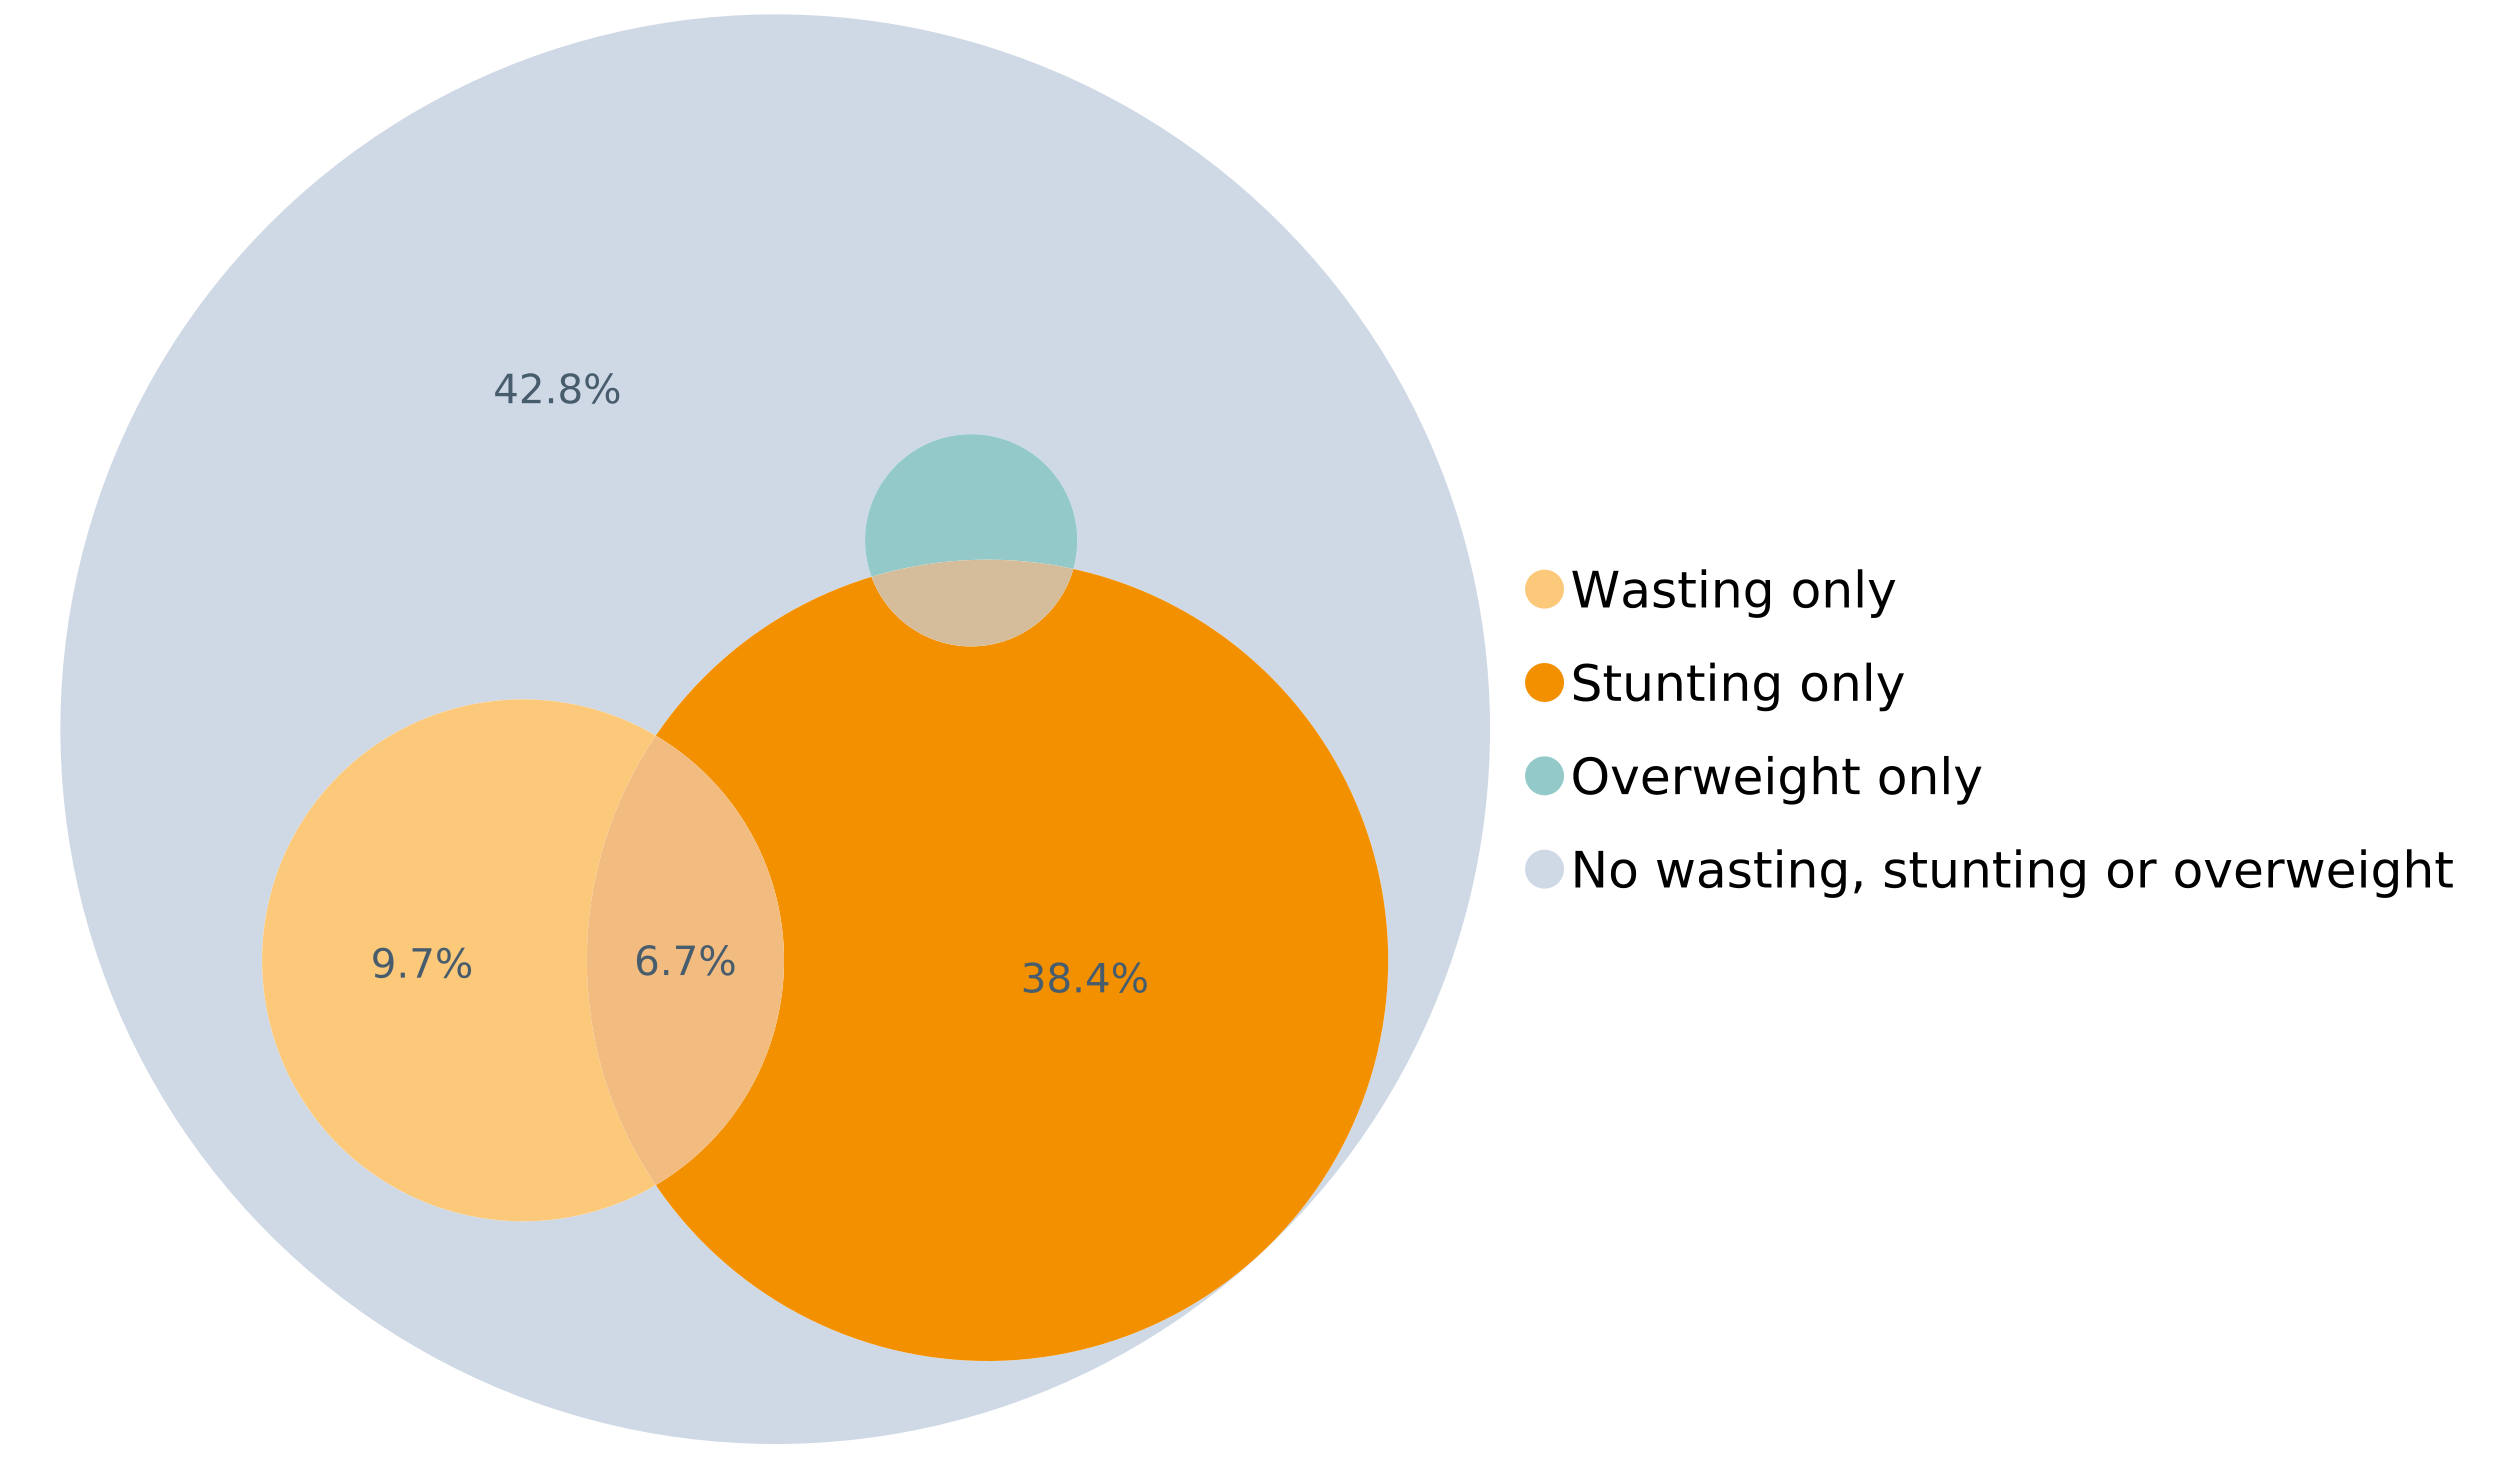 <?xml version="1.0" encoding="UTF-8"?>
<svg xmlns="http://www.w3.org/2000/svg" xmlns:xlink="http://www.w3.org/1999/xlink" width="1234.286pt" height="720pt" viewBox="0 0 1234.286 720" version="1.1">
<defs>
<g>
<symbol overflow="visible" id="glyph0-0">
<path style="stroke:none;" d="M 1.234 4.391 L 1.234 -17.5 L 13.641 -17.5 L 13.641 4.391 Z M 2.625 3 L 12.266 3 L 12.266 -16.094 L 2.625 -16.094 Z M 2.625 3 "/>
</symbol>
<symbol overflow="visible" id="glyph0-1">
<path style="stroke:none;" d="M 0.828 -18.094 L 3.297 -18.094 L 7.094 -2.797 L 10.891 -18.094 L 13.641 -18.094 L 17.453 -2.797 L 21.234 -18.094 L 23.719 -18.094 L 19.172 0 L 16.094 0 L 12.281 -15.703 L 8.438 0 L 5.359 0 Z M 0.828 -18.094 "/>
</symbol>
<symbol overflow="visible" id="glyph0-2">
<path style="stroke:none;" d="M 8.5 -6.828 C 6.695 -6.828 5.445 -6.617 4.75 -6.203 C 4.062 -5.785 3.719 -5.082 3.719 -4.094 C 3.719 -3.301 3.977 -2.672 4.5 -2.203 C 5.02 -1.742 5.727 -1.516 6.625 -1.516 C 7.863 -1.516 8.852 -1.953 9.594 -2.828 C 10.344 -3.703 10.719 -4.867 10.719 -6.328 L 10.719 -6.828 Z M 12.953 -7.734 L 12.953 0 L 10.719 0 L 10.719 -2.062 C 10.207 -1.238 9.57 -0.629 8.812 -0.234 C 8.062 0.148 7.133 0.344 6.031 0.344 C 4.645 0.344 3.539 -0.039 2.719 -0.812 C 1.895 -1.594 1.484 -2.641 1.484 -3.953 C 1.484 -5.473 1.992 -6.617 3.016 -7.391 C 4.047 -8.172 5.57 -8.562 7.594 -8.562 L 10.719 -8.562 L 10.719 -8.781 C 10.719 -9.812 10.379 -10.602 9.703 -11.156 C 9.035 -11.719 8.094 -12 6.875 -12 C 6.094 -12 5.332 -11.906 4.594 -11.719 C 3.863 -11.539 3.16 -11.266 2.484 -10.891 L 2.484 -12.953 C 3.297 -13.266 4.086 -13.5 4.859 -13.656 C 5.629 -13.812 6.375 -13.891 7.094 -13.891 C 9.062 -13.891 10.531 -13.379 11.5 -12.359 C 12.469 -11.348 12.953 -9.805 12.953 -7.734 Z M 12.953 -7.734 "/>
</symbol>
<symbol overflow="visible" id="glyph0-3">
<path style="stroke:none;" d="M 10.984 -13.172 L 10.984 -11.062 C 10.359 -11.383 9.707 -11.625 9.031 -11.781 C 8.352 -11.945 7.648 -12.031 6.922 -12.031 C 5.816 -12.031 4.984 -11.859 4.422 -11.516 C 3.867 -11.18 3.594 -10.676 3.594 -10 C 3.594 -9.477 3.789 -9.066 4.188 -8.766 C 4.582 -8.473 5.379 -8.195 6.578 -7.938 L 7.344 -7.766 C 8.926 -7.422 10.051 -6.941 10.719 -6.328 C 11.383 -5.711 11.719 -4.852 11.719 -3.75 C 11.719 -2.488 11.219 -1.488 10.219 -0.75 C 9.219 -0.02 7.848 0.344 6.109 0.344 C 5.379 0.344 4.617 0.27 3.828 0.125 C 3.047 -0.008 2.219 -0.219 1.344 -0.5 L 1.344 -2.797 C 2.164 -2.367 2.977 -2.047 3.781 -1.828 C 4.582 -1.617 5.375 -1.516 6.156 -1.516 C 7.207 -1.516 8.016 -1.691 8.578 -2.047 C 9.141 -2.41 9.422 -2.922 9.422 -3.578 C 9.422 -4.18 9.219 -4.645 8.812 -4.969 C 8.406 -5.289 7.508 -5.602 6.125 -5.906 L 5.359 -6.078 C 3.973 -6.367 2.973 -6.816 2.359 -7.422 C 1.742 -8.023 1.438 -8.848 1.438 -9.891 C 1.438 -11.172 1.891 -12.156 2.797 -12.844 C 3.703 -13.539 4.988 -13.891 6.656 -13.891 C 7.477 -13.891 8.25 -13.828 8.969 -13.703 C 9.695 -13.586 10.367 -13.41 10.984 -13.172 Z M 10.984 -13.172 "/>
</symbol>
<symbol overflow="visible" id="glyph0-4">
<path style="stroke:none;" d="M 4.547 -17.422 L 4.547 -13.562 L 9.141 -13.562 L 9.141 -11.844 L 4.547 -11.844 L 4.547 -4.469 C 4.547 -3.363 4.695 -2.648 5 -2.328 C 5.301 -2.016 5.914 -1.859 6.844 -1.859 L 9.141 -1.859 L 9.141 0 L 6.844 0 C 5.125 0 3.938 -0.316 3.281 -0.953 C 2.625 -1.598 2.297 -2.77 2.297 -4.469 L 2.297 -11.844 L 0.672 -11.844 L 0.672 -13.562 L 2.297 -13.562 L 2.297 -17.422 Z M 4.547 -17.422 "/>
</symbol>
<symbol overflow="visible" id="glyph0-5">
<path style="stroke:none;" d="M 2.344 -13.562 L 4.562 -13.562 L 4.562 0 L 2.344 0 Z M 2.344 -18.859 L 4.562 -18.859 L 4.562 -16.031 L 2.344 -16.031 Z M 2.344 -18.859 "/>
</symbol>
<symbol overflow="visible" id="glyph0-6">
<path style="stroke:none;" d="M 13.625 -8.188 L 13.625 0 L 11.391 0 L 11.391 -8.125 C 11.391 -9.406 11.141 -10.363 10.641 -11 C 10.141 -11.633 9.391 -11.953 8.391 -11.953 C 7.18 -11.953 6.227 -11.566 5.531 -10.797 C 4.844 -10.035 4.5 -8.992 4.5 -7.672 L 4.5 0 L 2.25 0 L 2.25 -13.562 L 4.5 -13.562 L 4.5 -11.469 C 5.031 -12.281 5.656 -12.883 6.375 -13.281 C 7.102 -13.688 7.938 -13.891 8.875 -13.891 C 10.438 -13.891 11.617 -13.406 12.422 -12.438 C 13.223 -11.477 13.625 -10.062 13.625 -8.188 Z M 13.625 -8.188 "/>
</symbol>
<symbol overflow="visible" id="glyph0-7">
<path style="stroke:none;" d="M 11.266 -6.938 C 11.266 -8.551 10.93 -9.801 10.266 -10.688 C 9.598 -11.582 8.664 -12.031 7.469 -12.031 C 6.27 -12.031 5.336 -11.582 4.672 -10.688 C 4.004 -9.801 3.672 -8.551 3.672 -6.938 C 3.672 -5.332 4.004 -4.082 4.672 -3.188 C 5.336 -2.301 6.27 -1.859 7.469 -1.859 C 8.664 -1.859 9.598 -2.301 10.266 -3.188 C 10.93 -4.082 11.266 -5.332 11.266 -6.938 Z M 13.5 -1.688 C 13.5 0.625 12.984 2.344 11.953 3.469 C 10.93 4.594 9.363 5.156 7.25 5.156 C 6.457 5.156 5.711 5.098 5.016 4.984 C 4.328 4.867 3.656 4.691 3 4.453 L 3 2.281 C 3.656 2.633 4.301 2.895 4.938 3.062 C 5.582 3.227 6.234 3.312 6.891 3.312 C 8.359 3.312 9.453 2.93 10.172 2.172 C 10.898 1.41 11.266 0.258 11.266 -1.281 L 11.266 -2.391 C 10.805 -1.586 10.219 -0.988 9.5 -0.594 C 8.781 -0.195 7.922 0 6.922 0 C 5.254 0 3.91 -0.629 2.891 -1.891 C 1.879 -3.16 1.375 -4.844 1.375 -6.938 C 1.375 -9.039 1.879 -10.723 2.891 -11.984 C 3.91 -13.254 5.254 -13.891 6.922 -13.891 C 7.922 -13.891 8.781 -13.691 9.5 -13.297 C 10.219 -12.898 10.805 -12.305 11.266 -11.516 L 11.266 -13.562 L 13.5 -13.562 Z M 13.5 -1.688 "/>
</symbol>
<symbol overflow="visible" id="glyph0-8">
<path style="stroke:none;" d=""/>
</symbol>
<symbol overflow="visible" id="glyph0-9">
<path style="stroke:none;" d="M 7.594 -12 C 6.395 -12 5.445 -11.531 4.75 -10.594 C 4.062 -9.664 3.719 -8.391 3.719 -6.766 C 3.719 -5.148 4.062 -3.875 4.75 -2.938 C 5.445 -2 6.395 -1.531 7.594 -1.531 C 8.781 -1.531 9.723 -2 10.422 -2.938 C 11.117 -3.875 11.469 -5.148 11.469 -6.766 C 11.469 -8.379 11.117 -9.656 10.422 -10.594 C 9.723 -11.531 8.781 -12 7.594 -12 Z M 7.594 -13.891 C 9.531 -13.891 11.051 -13.258 12.156 -12 C 13.27 -10.738 13.828 -8.992 13.828 -6.766 C 13.828 -4.547 13.27 -2.805 12.156 -1.547 C 11.051 -0.285 9.531 0.344 7.594 0.344 C 5.645 0.344 4.117 -0.285 3.016 -1.547 C 1.922 -2.805 1.375 -4.547 1.375 -6.766 C 1.375 -8.992 1.922 -10.738 3.016 -12 C 4.117 -13.258 5.645 -13.891 7.594 -13.891 Z M 7.594 -13.891 "/>
</symbol>
<symbol overflow="visible" id="glyph0-10">
<path style="stroke:none;" d="M 2.344 -18.859 L 4.562 -18.859 L 4.562 0 L 2.344 0 Z M 2.344 -18.859 "/>
</symbol>
<symbol overflow="visible" id="glyph0-11">
<path style="stroke:none;" d="M 7.984 1.266 C 7.359 2.879 6.742 3.93 6.141 4.422 C 5.547 4.91 4.75 5.156 3.75 5.156 L 1.969 5.156 L 1.969 3.297 L 3.266 3.297 C 3.879 3.297 4.352 3.148 4.688 2.859 C 5.031 2.566 5.41 1.879 5.828 0.797 L 6.234 -0.219 L 0.734 -13.562 L 3.109 -13.562 L 7.344 -2.953 L 11.578 -13.562 L 13.938 -13.562 Z M 7.984 1.266 "/>
</symbol>
<symbol overflow="visible" id="glyph0-12">
<path style="stroke:none;" d="M 13.281 -17.5 L 13.281 -15.109 C 12.352 -15.555 11.473 -15.883 10.641 -16.094 C 9.816 -16.312 9.023 -16.422 8.266 -16.422 C 6.93 -16.422 5.898 -16.16 5.172 -15.641 C 4.453 -15.129 4.094 -14.398 4.094 -13.453 C 4.094 -12.648 4.332 -12.047 4.812 -11.641 C 5.289 -11.234 6.203 -10.906 7.547 -10.656 L 9.031 -10.344 C 10.852 -10 12.195 -9.391 13.062 -8.516 C 13.938 -7.641 14.375 -6.461 14.375 -4.984 C 14.375 -3.234 13.785 -1.906 12.609 -1 C 11.43 -0.102 9.707 0.344 7.438 0.344 C 6.582 0.344 5.672 0.242 4.703 0.047 C 3.742 -0.141 2.742 -0.422 1.703 -0.797 L 1.703 -3.312 C 2.703 -2.758 3.676 -2.344 4.625 -2.062 C 5.582 -1.781 6.52 -1.641 7.438 -1.641 C 8.832 -1.641 9.91 -1.91 10.672 -2.453 C 11.43 -3.004 11.812 -3.789 11.812 -4.812 C 11.812 -5.695 11.535 -6.391 10.984 -6.891 C 10.441 -7.391 9.551 -7.766 8.312 -8.016 L 6.828 -8.312 C 4.992 -8.676 3.672 -9.242 2.859 -10.016 C 2.047 -10.797 1.641 -11.875 1.641 -13.25 C 1.641 -14.852 2.203 -16.113 3.328 -17.031 C 4.453 -17.957 6.004 -18.422 7.984 -18.422 C 8.828 -18.422 9.688 -18.344 10.562 -18.188 C 11.445 -18.031 12.352 -17.801 13.281 -17.5 Z M 13.281 -17.5 "/>
</symbol>
<symbol overflow="visible" id="glyph0-13">
<path style="stroke:none;" d="M 2.109 -5.359 L 2.109 -13.562 L 4.344 -13.562 L 4.344 -5.438 C 4.344 -4.156 4.594 -3.191 5.094 -2.547 C 5.594 -1.91 6.344 -1.594 7.344 -1.594 C 8.539 -1.594 9.488 -1.973 10.188 -2.734 C 10.895 -3.504 11.25 -4.551 11.25 -5.875 L 11.25 -13.562 L 13.469 -13.562 L 13.469 0 L 11.25 0 L 11.25 -2.078 C 10.707 -1.254 10.078 -0.645 9.359 -0.25 C 8.641 0.145 7.812 0.344 6.875 0.344 C 5.312 0.344 4.125 -0.141 3.312 -1.109 C 2.508 -2.078 2.109 -3.492 2.109 -5.359 Z M 7.719 -13.891 Z M 7.719 -13.891 "/>
</symbol>
<symbol overflow="visible" id="glyph0-14">
<path style="stroke:none;" d="M 9.781 -16.422 C 8 -16.422 6.582 -15.758 5.531 -14.438 C 4.488 -13.113 3.969 -11.312 3.969 -9.031 C 3.969 -6.75 4.488 -4.945 5.531 -3.625 C 6.582 -2.301 8 -1.641 9.781 -1.641 C 11.551 -1.641 12.957 -2.301 14 -3.625 C 15.039 -4.945 15.562 -6.75 15.562 -9.031 C 15.562 -11.312 15.039 -13.113 14 -14.438 C 12.957 -15.758 11.551 -16.422 9.781 -16.422 Z M 9.781 -18.422 C 12.312 -18.422 14.336 -17.566 15.859 -15.859 C 17.379 -14.16 18.141 -11.883 18.141 -9.031 C 18.141 -6.176 17.379 -3.898 15.859 -2.203 C 14.336 -0.504 12.312 0.344 9.781 0.344 C 7.227 0.344 5.191 -0.5 3.672 -2.188 C 2.148 -3.883 1.391 -6.164 1.391 -9.031 C 1.391 -11.883 2.148 -14.16 3.672 -15.859 C 5.191 -17.566 7.227 -18.422 9.781 -18.422 Z M 9.781 -18.422 "/>
</symbol>
<symbol overflow="visible" id="glyph0-15">
<path style="stroke:none;" d="M 0.734 -13.562 L 3.109 -13.562 L 7.344 -2.188 L 11.578 -13.562 L 13.938 -13.562 L 8.859 0 L 5.828 0 Z M 0.734 -13.562 "/>
</symbol>
<symbol overflow="visible" id="glyph0-16">
<path style="stroke:none;" d="M 13.938 -7.344 L 13.938 -6.25 L 3.688 -6.25 C 3.789 -4.719 4.254 -3.547 5.078 -2.734 C 5.91 -1.93 7.066 -1.531 8.547 -1.531 C 9.398 -1.531 10.227 -1.633 11.031 -1.844 C 11.832 -2.062 12.629 -2.379 13.422 -2.797 L 13.422 -0.688 C 12.617 -0.352 11.797 -0.098 10.953 0.078 C 10.117 0.254 9.27 0.344 8.406 0.344 C 6.238 0.344 4.523 -0.281 3.266 -1.531 C 2.004 -2.789 1.375 -4.5 1.375 -6.656 C 1.375 -8.875 1.973 -10.633 3.172 -11.938 C 4.367 -13.238 5.984 -13.891 8.016 -13.891 C 9.848 -13.891 11.289 -13.301 12.344 -12.125 C 13.406 -10.957 13.938 -9.363 13.938 -7.344 Z M 11.719 -8 C 11.695 -9.219 11.352 -10.188 10.688 -10.906 C 10.02 -11.633 9.141 -12 8.047 -12 C 6.797 -12 5.797 -11.645 5.047 -10.938 C 4.305 -10.238 3.879 -9.254 3.766 -7.984 Z M 11.719 -8 "/>
</symbol>
<symbol overflow="visible" id="glyph0-17">
<path style="stroke:none;" d="M 10.203 -11.484 C 9.953 -11.629 9.676 -11.734 9.375 -11.797 C 9.082 -11.867 8.758 -11.906 8.406 -11.906 C 7.145 -11.906 6.176 -11.492 5.5 -10.672 C 4.832 -9.859 4.5 -8.68 4.5 -7.141 L 4.5 0 L 2.25 0 L 2.25 -13.562 L 4.5 -13.562 L 4.5 -11.469 C 4.969 -12.289 5.578 -12.898 6.328 -13.297 C 7.078 -13.691 7.988 -13.891 9.062 -13.891 C 9.219 -13.891 9.383 -13.879 9.562 -13.859 C 9.75 -13.836 9.957 -13.812 10.188 -13.781 Z M 10.203 -11.484 "/>
</symbol>
<symbol overflow="visible" id="glyph0-18">
<path style="stroke:none;" d="M 1.047 -13.562 L 3.266 -13.562 L 6.062 -2.984 L 8.828 -13.562 L 11.469 -13.562 L 14.25 -2.984 L 17.016 -13.562 L 19.25 -13.562 L 15.703 0 L 13.078 0 L 10.156 -11.125 L 7.219 0 L 4.594 0 Z M 1.047 -13.562 "/>
</symbol>
<symbol overflow="visible" id="glyph0-19">
<path style="stroke:none;" d="M 13.625 -8.188 L 13.625 0 L 11.391 0 L 11.391 -8.125 C 11.391 -9.406 11.141 -10.363 10.641 -11 C 10.141 -11.633 9.391 -11.953 8.391 -11.953 C 7.18 -11.953 6.227 -11.566 5.531 -10.797 C 4.844 -10.035 4.5 -8.992 4.5 -7.672 L 4.5 0 L 2.25 0 L 2.25 -18.859 L 4.5 -18.859 L 4.5 -11.469 C 5.031 -12.281 5.656 -12.883 6.375 -13.281 C 7.102 -13.688 7.938 -13.891 8.875 -13.891 C 10.438 -13.891 11.617 -13.406 12.422 -12.438 C 13.223 -11.477 13.625 -10.062 13.625 -8.188 Z M 13.625 -8.188 "/>
</symbol>
<symbol overflow="visible" id="glyph0-20">
<path style="stroke:none;" d="M 2.438 -18.094 L 5.734 -18.094 L 13.75 -2.953 L 13.75 -18.094 L 16.125 -18.094 L 16.125 0 L 12.828 0 L 4.812 -15.125 L 4.812 0 L 2.438 0 Z M 2.438 -18.094 "/>
</symbol>
<symbol overflow="visible" id="glyph0-21">
<path style="stroke:none;" d="M 2.906 -3.078 L 5.469 -3.078 L 5.469 -1 L 3.484 2.891 L 1.922 2.891 L 2.906 -1 Z M 2.906 -3.078 "/>
</symbol>
<symbol overflow="visible" id="glyph1-0">
<path style="stroke:none;" d="M 1 3.531 L 1 -14.062 L 10.969 -14.062 L 10.969 3.531 Z M 2.109 2.422 L 9.859 2.422 L 9.859 -12.938 L 2.109 -12.938 Z M 2.109 2.422 "/>
</symbol>
<symbol overflow="visible" id="glyph1-1">
<path style="stroke:none;" d="M 6.578 -8.047 C 5.691 -8.047 4.988 -7.742 4.469 -7.141 C 3.957 -6.535 3.703 -5.707 3.703 -4.656 C 3.703 -3.613 3.957 -2.789 4.469 -2.188 C 4.988 -1.582 5.691 -1.281 6.578 -1.281 C 7.461 -1.281 8.16 -1.582 8.672 -2.188 C 9.191 -2.789 9.453 -3.613 9.453 -4.656 C 9.453 -5.707 9.191 -6.535 8.672 -7.141 C 8.16 -7.742 7.461 -8.047 6.578 -8.047 Z M 10.484 -14.219 L 10.484 -12.422 C 9.992 -12.648 9.492 -12.828 8.984 -12.953 C 8.484 -13.078 7.988 -13.141 7.5 -13.141 C 6.195 -13.141 5.203 -12.703 4.516 -11.828 C 3.836 -10.953 3.445 -9.629 3.344 -7.859 C 3.727 -8.422 4.207 -8.852 4.781 -9.156 C 5.363 -9.457 6.004 -9.609 6.703 -9.609 C 8.16 -9.609 9.312 -9.164 10.156 -8.281 C 11 -7.395 11.422 -6.188 11.422 -4.656 C 11.422 -3.164 10.977 -1.969 10.094 -1.062 C 9.219 -0.164 8.047 0.281 6.578 0.281 C 4.898 0.281 3.613 -0.359 2.719 -1.641 C 1.832 -2.93 1.391 -4.801 1.391 -7.25 C 1.391 -9.551 1.93 -11.383 3.016 -12.75 C 4.109 -14.113 5.578 -14.797 7.422 -14.797 C 7.91 -14.797 8.406 -14.742 8.906 -14.641 C 9.414 -14.547 9.941 -14.406 10.484 -14.219 Z M 10.484 -14.219 "/>
</symbol>
<symbol overflow="visible" id="glyph1-2">
<path style="stroke:none;" d="M 2.125 -2.469 L 4.188 -2.469 L 4.188 0 L 2.125 0 Z M 2.125 -2.469 "/>
</symbol>
<symbol overflow="visible" id="glyph1-3">
<path style="stroke:none;" d="M 1.641 -14.531 L 10.984 -14.531 L 10.984 -13.703 L 5.703 0 L 3.656 0 L 8.609 -12.875 L 1.641 -12.875 Z M 1.641 -14.531 "/>
</symbol>
<symbol overflow="visible" id="glyph1-4">
<path style="stroke:none;" d="M 14.5 -6.391 C 13.938 -6.391 13.492 -6.148 13.172 -5.672 C 12.848 -5.191 12.688 -4.523 12.688 -3.672 C 12.688 -2.828 12.848 -2.16 13.172 -1.672 C 13.492 -1.191 13.938 -0.953 14.5 -0.953 C 15.051 -0.953 15.484 -1.191 15.797 -1.672 C 16.117 -2.16 16.281 -2.828 16.281 -3.672 C 16.281 -4.523 16.117 -5.191 15.797 -5.672 C 15.484 -6.148 15.051 -6.391 14.5 -6.391 Z M 14.5 -7.625 C 15.52 -7.625 16.332 -7.266 16.938 -6.547 C 17.539 -5.836 17.844 -4.879 17.844 -3.672 C 17.844 -2.453 17.539 -1.488 16.938 -0.781 C 16.332 -0.07 15.52 0.281 14.5 0.281 C 13.457 0.281 12.633 -0.07 12.031 -0.781 C 11.426 -1.488 11.125 -2.453 11.125 -3.672 C 11.125 -4.891 11.426 -5.852 12.031 -6.562 C 12.645 -7.27 13.469 -7.625 14.5 -7.625 Z M 4.453 -13.562 C 3.891 -13.562 3.445 -13.316 3.125 -12.828 C 2.801 -12.348 2.641 -11.688 2.641 -10.844 C 2.641 -9.988 2.801 -9.32 3.125 -8.844 C 3.445 -8.363 3.891 -8.125 4.453 -8.125 C 5.016 -8.125 5.457 -8.363 5.781 -8.844 C 6.102 -9.32 6.266 -9.988 6.266 -10.844 C 6.266 -11.676 6.098 -12.336 5.766 -12.828 C 5.441 -13.316 5.004 -13.562 4.453 -13.562 Z M 13.234 -14.797 L 14.797 -14.797 L 5.703 0.281 L 4.141 0.281 Z M 4.453 -14.797 C 5.473 -14.797 6.285 -14.441 6.891 -13.734 C 7.504 -13.023 7.812 -12.062 7.812 -10.844 C 7.812 -9.613 7.508 -8.645 6.906 -7.938 C 6.301 -7.227 5.484 -6.875 4.453 -6.875 C 3.422 -6.875 2.602 -7.227 2 -7.938 C 1.395 -8.656 1.094 -9.625 1.094 -10.844 C 1.094 -12.051 1.395 -13.008 2 -13.719 C 2.602 -14.438 3.422 -14.797 4.453 -14.797 Z M 4.453 -14.797 "/>
</symbol>
<symbol overflow="visible" id="glyph1-5">
<path style="stroke:none;" d="M 7.531 -12.828 L 2.562 -5.062 L 7.531 -5.062 Z M 7.016 -14.531 L 9.484 -14.531 L 9.484 -5.062 L 11.562 -5.062 L 11.562 -3.422 L 9.484 -3.422 L 9.484 0 L 7.531 0 L 7.531 -3.422 L 0.969 -3.422 L 0.969 -5.328 Z M 7.016 -14.531 "/>
</symbol>
<symbol overflow="visible" id="glyph1-6">
<path style="stroke:none;" d="M 3.828 -1.656 L 10.688 -1.656 L 10.688 0 L 1.453 0 L 1.453 -1.656 C 2.203 -2.426 3.219 -3.461 4.5 -4.766 C 5.789 -6.066 6.602 -6.906 6.938 -7.281 C 7.57 -7.988 8.016 -8.586 8.266 -9.078 C 8.516 -9.566 8.641 -10.051 8.641 -10.531 C 8.641 -11.301 8.367 -11.926 7.828 -12.406 C 7.285 -12.895 6.578 -13.141 5.703 -13.141 C 5.086 -13.141 4.438 -13.031 3.75 -12.812 C 3.062 -12.602 2.332 -12.281 1.562 -11.844 L 1.562 -13.828 C 2.352 -14.148 3.094 -14.391 3.781 -14.547 C 4.469 -14.711 5.098 -14.797 5.672 -14.797 C 7.172 -14.797 8.367 -14.414 9.266 -13.656 C 10.16 -12.906 10.609 -11.906 10.609 -10.656 C 10.609 -10.051 10.492 -9.477 10.266 -8.938 C 10.047 -8.406 9.641 -7.781 9.047 -7.062 C 8.891 -6.875 8.375 -6.328 7.5 -5.422 C 6.633 -4.523 5.41 -3.27 3.828 -1.656 Z M 3.828 -1.656 "/>
</symbol>
<symbol overflow="visible" id="glyph1-7">
<path style="stroke:none;" d="M 6.344 -6.906 C 5.406 -6.906 4.664 -6.656 4.125 -6.156 C 3.594 -5.656 3.328 -4.969 3.328 -4.094 C 3.328 -3.219 3.594 -2.531 4.125 -2.031 C 4.664 -1.531 5.406 -1.281 6.344 -1.281 C 7.27 -1.281 8.004 -1.531 8.547 -2.031 C 9.086 -2.531 9.359 -3.219 9.359 -4.094 C 9.359 -4.969 9.086 -5.656 8.547 -6.156 C 8.016 -6.656 7.281 -6.906 6.344 -6.906 Z M 4.375 -7.734 C 3.531 -7.941 2.867 -8.332 2.391 -8.906 C 1.922 -9.488 1.688 -10.195 1.688 -11.031 C 1.688 -12.188 2.098 -13.102 2.922 -13.781 C 3.754 -14.457 4.895 -14.797 6.344 -14.797 C 7.789 -14.797 8.926 -14.457 9.75 -13.781 C 10.57 -13.102 10.984 -12.188 10.984 -11.031 C 10.984 -10.195 10.742 -9.488 10.266 -8.906 C 9.797 -8.332 9.145 -7.941 8.312 -7.734 C 9.258 -7.516 10 -7.082 10.531 -6.438 C 11.062 -5.801 11.328 -5.02 11.328 -4.094 C 11.328 -2.676 10.895 -1.594 10.031 -0.844 C 9.164 -0.094 7.938 0.281 6.344 0.281 C 4.738 0.281 3.504 -0.094 2.641 -0.844 C 1.785 -1.594 1.359 -2.676 1.359 -4.094 C 1.359 -5.02 1.625 -5.801 2.156 -6.438 C 2.688 -7.082 3.426 -7.516 4.375 -7.734 Z M 3.656 -10.844 C 3.656 -10.094 3.891 -9.504 4.359 -9.078 C 4.828 -8.66 5.488 -8.453 6.344 -8.453 C 7.188 -8.453 7.844 -8.66 8.312 -9.078 C 8.789 -9.504 9.031 -10.094 9.031 -10.844 C 9.031 -11.594 8.789 -12.176 8.312 -12.594 C 7.844 -13.02 7.188 -13.234 6.344 -13.234 C 5.488 -13.234 4.828 -13.02 4.359 -12.594 C 3.891 -12.176 3.656 -11.594 3.656 -10.844 Z M 3.656 -10.844 "/>
</symbol>
<symbol overflow="visible" id="glyph1-8">
<path style="stroke:none;" d="M 2.188 -0.297 L 2.188 -2.094 C 2.688 -1.863 3.188 -1.688 3.688 -1.562 C 4.195 -1.438 4.691 -1.375 5.172 -1.375 C 6.473 -1.375 7.469 -1.805 8.156 -2.672 C 8.844 -3.547 9.234 -4.875 9.328 -6.656 C 8.953 -6.102 8.473 -5.676 7.891 -5.375 C 7.316 -5.07 6.68 -4.922 5.984 -4.922 C 4.523 -4.922 3.367 -5.359 2.516 -6.234 C 1.672 -7.117 1.25 -8.328 1.25 -9.859 C 1.25 -11.348 1.691 -12.539 2.578 -13.438 C 3.461 -14.344 4.641 -14.797 6.109 -14.797 C 7.785 -14.797 9.066 -14.148 9.953 -12.859 C 10.836 -11.578 11.281 -9.707 11.281 -7.25 C 11.281 -4.957 10.734 -3.129 9.641 -1.766 C 8.555 -0.398 7.098 0.281 5.266 0.281 C 4.773 0.281 4.273 0.227 3.766 0.125 C 3.266 0.031 2.738 -0.109 2.188 -0.297 Z M 6.109 -6.469 C 6.984 -6.469 7.676 -6.77 8.188 -7.375 C 8.707 -7.977 8.969 -8.805 8.969 -9.859 C 8.969 -10.898 8.707 -11.723 8.188 -12.328 C 7.676 -12.93 6.984 -13.234 6.109 -13.234 C 5.223 -13.234 4.52 -12.93 4 -12.328 C 3.488 -11.723 3.234 -10.898 3.234 -9.859 C 3.234 -8.805 3.488 -7.977 4 -7.375 C 4.52 -6.77 5.223 -6.469 6.109 -6.469 Z M 6.109 -6.469 "/>
</symbol>
<symbol overflow="visible" id="glyph1-9">
<path style="stroke:none;" d="M 8.094 -7.844 C 9.031 -7.633 9.766 -7.211 10.297 -6.578 C 10.828 -5.941 11.094 -5.156 11.094 -4.219 C 11.094 -2.789 10.598 -1.68 9.609 -0.891 C 8.617 -0.109 7.219 0.281 5.406 0.281 C 4.789 0.281 4.16 0.219 3.516 0.094 C 2.867 -0.02 2.203 -0.195 1.516 -0.438 L 1.516 -2.344 C 2.066 -2.02 2.664 -1.773 3.312 -1.609 C 3.957 -1.453 4.633 -1.375 5.344 -1.375 C 6.57 -1.375 7.508 -1.613 8.156 -2.094 C 8.801 -2.582 9.125 -3.289 9.125 -4.219 C 9.125 -5.082 8.82 -5.754 8.219 -6.234 C 7.625 -6.711 6.789 -6.953 5.719 -6.953 L 4.031 -6.953 L 4.031 -8.578 L 5.797 -8.578 C 6.766 -8.578 7.504 -8.77 8.016 -9.156 C 8.535 -9.539 8.797 -10.098 8.797 -10.828 C 8.797 -11.566 8.531 -12.133 8 -12.531 C 7.469 -12.938 6.707 -13.141 5.719 -13.141 C 5.188 -13.141 4.609 -13.082 3.984 -12.969 C 3.367 -12.852 2.691 -12.672 1.953 -12.422 L 1.953 -14.172 C 2.703 -14.379 3.398 -14.535 4.047 -14.641 C 4.703 -14.742 5.32 -14.797 5.906 -14.797 C 7.395 -14.797 8.57 -14.457 9.438 -13.781 C 10.312 -13.102 10.75 -12.188 10.75 -11.031 C 10.75 -10.227 10.516 -9.547 10.047 -8.984 C 9.586 -8.43 8.938 -8.051 8.094 -7.844 Z M 8.094 -7.844 "/>
</symbol>
</g>
</defs>
<g id="surface131952">
<path style=" stroke:none;fill-rule:nonzero;fill:rgb(98.824%,78.824%,47.843%);fill-opacity:1;" d="M 772.18 290.875 C 772.18 296.184 767.875 300.488 762.566 300.488 C 757.254 300.488 752.949 296.184 752.949 290.875 C 752.949 285.566 757.254 281.262 762.566 281.262 C 767.875 281.262 772.18 285.566 772.18 290.875 "/>
<g style="fill:rgb(0%,0%,0%);fill-opacity:1;">
  <use xlink:href="#glyph0-1" x="775.398" y="299.918"/>
  <use xlink:href="#glyph0-2" x="799.925" y="299.918"/>
  <use xlink:href="#glyph0-3" x="815.126" y="299.918"/>
  <use xlink:href="#glyph0-4" x="828.05" y="299.918"/>
  <use xlink:href="#glyph0-5" x="837.776" y="299.918"/>
  <use xlink:href="#glyph0-6" x="844.667" y="299.918"/>
  <use xlink:href="#glyph0-7" x="860.389" y="299.918"/>
  <use xlink:href="#glyph0-8" x="876.135" y="299.918"/>
  <use xlink:href="#glyph0-9" x="884.02" y="299.918"/>
  <use xlink:href="#glyph0-6" x="899.196" y="299.918"/>
  <use xlink:href="#glyph0-10" x="914.918" y="299.918"/>
  <use xlink:href="#glyph0-11" x="921.809" y="299.918"/>
</g>
<path style=" stroke:none;fill-rule:nonzero;fill:rgb(95.294%,56.471%,0%);fill-opacity:1;" d="M 772.18 336.957 C 772.18 342.27 767.875 346.574 762.566 346.574 C 757.254 346.574 752.949 342.27 752.949 336.957 C 752.949 331.648 757.254 327.344 762.566 327.344 C 767.875 327.344 772.18 331.648 772.18 336.957 "/>
<g style="fill:rgb(0%,0%,0%);fill-opacity:1;">
  <use xlink:href="#glyph0-12" x="775.398" y="346"/>
  <use xlink:href="#glyph0-4" x="791.144" y="346"/>
  <use xlink:href="#glyph0-13" x="800.87" y="346"/>
  <use xlink:href="#glyph0-6" x="816.592" y="346"/>
  <use xlink:href="#glyph0-4" x="832.313" y="346"/>
  <use xlink:href="#glyph0-5" x="842.039" y="346"/>
  <use xlink:href="#glyph0-6" x="848.931" y="346"/>
  <use xlink:href="#glyph0-7" x="864.652" y="346"/>
  <use xlink:href="#glyph0-8" x="880.398" y="346"/>
  <use xlink:href="#glyph0-9" x="888.283" y="346"/>
  <use xlink:href="#glyph0-6" x="903.46" y="346"/>
  <use xlink:href="#glyph0-10" x="919.181" y="346"/>
  <use xlink:href="#glyph0-11" x="926.073" y="346"/>
</g>
<path style=" stroke:none;fill-rule:nonzero;fill:rgb(57.647%,79.216%,78.824%);fill-opacity:1;" d="M 772.18 383.043 C 772.18 388.352 767.875 392.656 762.566 392.656 C 757.254 392.656 752.949 388.352 752.949 383.043 C 752.949 377.73 757.254 373.426 762.566 373.426 C 767.875 373.426 772.18 377.73 772.18 383.043 "/>
<g style="fill:rgb(0%,0%,0%);fill-opacity:1;">
  <use xlink:href="#glyph0-14" x="775.398" y="392.082"/>
  <use xlink:href="#glyph0-15" x="794.923" y="392.082"/>
  <use xlink:href="#glyph0-16" x="809.603" y="392.082"/>
  <use xlink:href="#glyph0-17" x="824.864" y="392.082"/>
  <use xlink:href="#glyph0-18" x="835.063" y="392.082"/>
  <use xlink:href="#glyph0-16" x="855.35" y="392.082"/>
  <use xlink:href="#glyph0-5" x="870.612" y="392.082"/>
  <use xlink:href="#glyph0-7" x="877.503" y="392.082"/>
  <use xlink:href="#glyph0-19" x="893.249" y="392.082"/>
  <use xlink:href="#glyph0-4" x="908.971" y="392.082"/>
  <use xlink:href="#glyph0-8" x="918.697" y="392.082"/>
  <use xlink:href="#glyph0-9" x="926.582" y="392.082"/>
  <use xlink:href="#glyph0-6" x="941.758" y="392.082"/>
  <use xlink:href="#glyph0-10" x="957.479" y="392.082"/>
  <use xlink:href="#glyph0-11" x="964.371" y="392.082"/>
</g>
<path style=" stroke:none;fill-rule:nonzero;fill:rgb(81.176%,85.098%,89.804%);fill-opacity:1;" d="M 772.18 429.125 C 772.18 434.434 767.875 438.738 762.566 438.738 C 757.254 438.738 752.949 434.434 752.949 429.125 C 752.949 423.816 757.254 419.512 762.566 419.512 C 767.875 419.512 772.18 423.816 772.18 429.125 "/>
<g style="fill:rgb(0%,0%,0%);fill-opacity:1;">
  <use xlink:href="#glyph0-20" x="775.398" y="438.168"/>
  <use xlink:href="#glyph0-9" x="793.954" y="438.168"/>
  <use xlink:href="#glyph0-8" x="809.131" y="438.168"/>
  <use xlink:href="#glyph0-18" x="817.016" y="438.168"/>
  <use xlink:href="#glyph0-2" x="837.303" y="438.168"/>
  <use xlink:href="#glyph0-3" x="852.504" y="438.168"/>
  <use xlink:href="#glyph0-4" x="865.428" y="438.168"/>
  <use xlink:href="#glyph0-5" x="875.154" y="438.168"/>
  <use xlink:href="#glyph0-6" x="882.045" y="438.168"/>
  <use xlink:href="#glyph0-7" x="897.767" y="438.168"/>
  <use xlink:href="#glyph0-21" x="913.513" y="438.168"/>
  <use xlink:href="#glyph0-8" x="921.398" y="438.168"/>
  <use xlink:href="#glyph0-3" x="929.283" y="438.168"/>
  <use xlink:href="#glyph0-4" x="942.206" y="438.168"/>
  <use xlink:href="#glyph0-13" x="951.932" y="438.168"/>
  <use xlink:href="#glyph0-6" x="967.654" y="438.168"/>
  <use xlink:href="#glyph0-4" x="983.375" y="438.168"/>
  <use xlink:href="#glyph0-5" x="993.101" y="438.168"/>
  <use xlink:href="#glyph0-6" x="999.993" y="438.168"/>
  <use xlink:href="#glyph0-7" x="1015.714" y="438.168"/>
  <use xlink:href="#glyph0-8" x="1031.46" y="438.168"/>
  <use xlink:href="#glyph0-9" x="1039.345" y="438.168"/>
  <use xlink:href="#glyph0-17" x="1054.521" y="438.168"/>
  <use xlink:href="#glyph0-8" x="1064.72" y="438.168"/>
  <use xlink:href="#glyph0-9" x="1072.605" y="438.168"/>
  <use xlink:href="#glyph0-15" x="1087.781" y="438.168"/>
  <use xlink:href="#glyph0-16" x="1102.461" y="438.168"/>
  <use xlink:href="#glyph0-17" x="1117.722" y="438.168"/>
  <use xlink:href="#glyph0-18" x="1127.921" y="438.168"/>
  <use xlink:href="#glyph0-16" x="1148.208" y="438.168"/>
  <use xlink:href="#glyph0-5" x="1163.47" y="438.168"/>
  <use xlink:href="#glyph0-7" x="1170.362" y="438.168"/>
  <use xlink:href="#glyph0-19" x="1186.107" y="438.168"/>
  <use xlink:href="#glyph0-4" x="1201.829" y="438.168"/>
</g>
<path style=" stroke:none;fill-rule:nonzero;fill:rgb(81.176%,85.098%,89.804%);fill-opacity:1;" d="M 398.062 712.609 L 409.184 711.949 L 420.281 710.938 L 431.344 709.578 L 442.355 707.867 L 453.305 705.812 L 464.188 703.414 L 474.988 700.672 L 485.695 697.59 L 496.301 694.168 L 506.793 690.418 L 517.164 686.336 L 527.398 681.93 L 537.488 677.203 L 547.426 672.16 L 557.199 666.805 L 566.797 661.145 L 576.211 655.184 L 585.434 648.926 L 594.453 642.383 L 603.262 635.559 L 611.852 628.461 L 620.211 621.094 L 628.336 613.469 L 636.215 605.586 L 643.844 597.461 L 651.207 589.102 L 658.309 580.512 L 665.133 571.703 L 671.672 562.684 L 677.926 553.461 L 683.887 544.043 L 689.547 534.445 L 694.902 524.672 L 699.945 514.734 L 704.672 504.645 L 709.078 494.41 L 713.156 484.039 L 716.91 473.547 L 720.328 462.941 L 723.406 452.234 L 726.148 441.434 L 728.551 430.551 L 730.605 419.598 L 732.312 408.586 L 733.672 397.527 L 734.68 386.43 L 735.34 375.305 L 735.648 364.168 L 735.605 353.023 L 735.207 341.887 L 734.461 330.77 L 733.363 319.68 L 731.914 308.633 L 730.117 297.633 L 727.977 286.699 L 725.492 275.836 L 722.664 265.059 L 719.496 254.375 L 715.992 243.797 L 712.16 233.332 L 707.996 222.996 L 703.508 212.797 L 698.703 202.742 L 693.582 192.848 L 688.148 183.117 L 682.414 173.562 L 676.379 164.195 L 670.051 155.023 L 663.438 146.055 L 656.543 137.301 L 649.375 128.77 L 641.941 120.465 L 634.25 112.402 L 626.309 104.586 L 618.125 97.023 L 609.707 89.723 L 601.062 82.691 L 592.199 75.938 L 583.125 69.469 L 573.855 63.285 L 564.395 57.398 L 554.75 51.816 L 544.934 46.539 L 534.957 41.574 L 524.832 36.93 L 514.562 32.602 L 504.16 28.605 L 493.637 24.938 L 483.004 21.602 L 472.273 18.605 L 461.449 15.949 L 450.551 13.637 L 439.582 11.668 L 428.559 10.047 L 417.488 8.773 L 406.383 7.852 L 395.254 7.281 L 384.113 7.062 L 372.969 7.195 L 361.836 7.68 L 350.727 8.512 L 339.645 9.699 L 328.609 11.234 L 317.625 13.117 L 306.707 15.344 L 295.863 17.914 L 285.109 20.828 L 274.449 24.078 L 263.898 27.664 L 253.469 31.582 L 243.164 35.828 L 233 40.395 L 222.984 45.281 L 213.129 50.48 L 203.441 55.988 L 193.934 61.801 L 184.617 67.91 L 175.492 74.309 L 166.578 80.992 L 157.879 87.957 L 149.402 95.188 L 141.156 102.688 L 133.156 110.441 L 125.402 118.445 L 117.906 126.688 L 110.672 135.164 L 103.711 143.867 L 97.023 152.781 L 90.625 161.906 L 84.52 171.223 L 78.707 180.734 L 73.199 190.418 L 68 200.277 L 63.113 210.289 L 58.547 220.457 L 54.305 230.758 L 50.387 241.191 L 46.805 251.742 L 43.555 262.402 L 40.641 273.156 L 38.07 284 L 35.844 294.918 L 33.961 305.902 L 32.426 316.938 L 31.242 328.02 L 30.406 339.129 L 29.926 350.262 L 29.793 361.406 L 30.012 372.547 L 30.586 383.676 L 31.508 394.781 L 32.781 405.852 L 34.402 416.875 L 36.371 427.844 L 38.688 438.742 L 41.344 449.566 L 44.34 460.297 L 47.676 470.93 L 51.344 481.453 L 55.344 491.852 L 59.668 502.121 L 64.316 512.25 L 69.281 522.227 L 74.559 532.039 L 80.145 541.684 L 86.031 551.145 L 92.211 560.414 L 98.684 569.488 L 105.438 578.348 L 112.469 586.996 L 119.77 595.414 L 127.332 603.598 L 135.152 611.539 L 143.215 619.227 L 151.52 626.66 L 160.051 633.828 L 168.805 640.719 L 177.773 647.332 L 186.949 653.66 L 196.316 659.695 L 205.871 665.43 L 215.602 670.859 L 225.496 675.98 L 235.551 680.789 L 245.75 685.273 L 256.086 689.438 L 266.551 693.27 L 277.129 696.773 L 287.812 699.938 L 298.59 702.766 L 309.453 705.25 L 320.391 707.391 L 331.387 709.188 L 342.438 710.633 L 353.523 711.73 L 364.645 712.477 L 375.781 712.871 L 386.922 712.918 Z M 483.648 671.914 L 477.406 671.691 L 471.176 671.273 L 464.961 670.656 L 458.766 669.848 L 452.602 668.84 L 446.473 667.641 L 440.387 666.246 L 434.344 664.664 L 428.355 662.887 L 422.426 660.926 L 416.562 658.777 L 410.77 656.445 L 405.051 653.93 L 399.418 651.234 L 393.871 648.363 L 388.418 645.32 L 383.062 642.105 L 377.812 638.723 L 372.668 635.18 L 367.641 631.473 L 362.734 627.609 L 357.953 623.59 L 353.297 619.426 L 348.777 615.117 L 344.398 610.664 L 340.16 606.078 L 336.066 601.359 L 332.125 596.512 L 328.34 591.547 L 324.711 586.461 L 323.773 585.051 L 321.93 586.137 L 318.363 588.094 L 314.734 589.934 L 311.051 591.66 L 307.312 593.27 L 303.527 594.758 L 299.699 596.129 L 295.824 597.375 L 291.918 598.5 L 287.973 599.504 L 284 600.379 L 280.004 601.129 L 275.984 601.754 L 271.945 602.25 L 267.895 602.617 L 263.832 602.859 L 259.766 602.973 L 255.699 602.957 L 251.633 602.812 L 247.574 602.539 L 243.523 602.137 L 239.492 601.609 L 235.477 600.953 L 231.484 600.172 L 227.52 599.266 L 223.582 598.234 L 219.684 597.078 L 215.82 595.801 L 212 594.398 L 208.227 592.879 L 204.504 591.242 L 200.832 589.488 L 197.219 587.617 L 193.668 585.637 L 190.18 583.543 L 186.762 581.34 L 183.41 579.027 L 180.137 576.613 L 176.941 574.098 L 173.824 571.48 L 170.793 568.77 L 167.852 565.961 L 164.996 563.062 L 162.234 560.074 L 159.57 557 L 157.004 553.844 L 154.539 550.609 L 152.176 547.297 L 149.918 543.914 L 147.77 540.457 L 145.73 536.938 L 143.805 533.355 L 141.992 529.715 L 140.293 526.016 L 138.715 522.266 L 137.254 518.469 L 135.918 514.629 L 134.699 510.746 L 133.605 506.828 L 132.633 502.879 L 131.789 498.898 L 131.07 494.895 L 130.477 490.871 L 130.012 486.828 L 129.676 482.773 L 129.469 478.711 L 129.387 474.645 L 129.434 470.574 L 129.613 466.512 L 129.918 462.453 L 130.348 458.41 L 130.91 454.379 L 131.598 450.371 L 132.41 446.387 L 133.348 442.426 L 134.41 438.5 L 135.598 434.609 L 136.906 430.758 L 138.336 426.949 L 139.887 423.188 L 141.551 419.477 L 143.336 415.82 L 145.234 412.223 L 147.246 408.684 L 149.367 405.215 L 151.598 401.812 L 153.934 398.48 L 156.371 395.227 L 158.914 392.051 L 161.555 388.953 L 164.293 385.945 L 167.121 383.023 L 170.043 380.191 L 173.055 377.457 L 176.148 374.812 L 179.324 372.273 L 182.578 369.832 L 185.91 367.496 L 189.312 365.266 L 192.781 363.145 L 196.32 361.133 L 199.918 359.234 L 203.574 357.449 L 207.285 355.785 L 211.047 354.234 L 214.855 352.805 L 218.707 351.496 L 222.598 350.309 L 226.523 349.246 L 230.48 348.305 L 234.469 347.492 L 238.477 346.805 L 242.508 346.246 L 246.551 345.812 L 250.609 345.508 L 254.672 345.332 L 258.738 345.281 L 262.809 345.363 L 266.871 345.57 L 270.926 345.906 L 274.965 346.371 L 278.992 346.965 L 282.996 347.684 L 286.973 348.527 L 290.926 349.496 L 294.844 350.59 L 298.727 351.809 L 302.566 353.148 L 306.363 354.605 L 310.113 356.188 L 313.809 357.883 L 317.453 359.695 L 321.035 361.621 L 323.758 363.199 L 323.824 363.102 L 327.41 357.988 L 331.156 352.988 L 335.059 348.113 L 339.113 343.363 L 343.316 338.742 L 347.66 334.254 L 352.145 329.91 L 356.766 325.707 L 361.516 321.652 L 366.395 317.75 L 371.391 314.004 L 376.504 310.418 L 381.727 306.992 L 387.055 303.734 L 392.484 300.648 L 398.008 297.734 L 403.621 294.996 L 409.32 292.434 L 415.094 290.055 L 420.941 287.859 L 426.855 285.852 L 430.289 284.805 L 430.281 284.777 L 429.734 283.215 L 429.238 281.637 L 428.793 280.043 L 428.402 278.438 L 428.059 276.82 L 427.766 275.191 L 427.523 273.555 L 427.336 271.91 L 427.199 270.262 L 427.113 268.613 L 427.082 266.957 L 427.102 265.305 L 427.172 263.652 L 427.297 262.004 L 427.473 260.359 L 427.699 258.719 L 427.977 257.09 L 428.309 255.469 L 428.691 253.859 L 429.121 252.262 L 429.605 250.68 L 430.137 249.113 L 430.719 247.566 L 431.348 246.035 L 432.027 244.527 L 432.75 243.039 L 433.523 241.578 L 434.34 240.141 L 435.203 238.73 L 436.109 237.344 L 437.059 235.992 L 438.051 234.668 L 439.086 233.375 L 440.16 232.117 L 441.273 230.895 L 442.422 229.707 L 443.609 228.555 L 444.836 227.441 L 446.094 226.367 L 447.383 225.336 L 448.707 224.344 L 450.062 223.395 L 451.445 222.484 L 452.855 221.625 L 454.293 220.805 L 455.758 220.035 L 457.242 219.309 L 458.75 218.633 L 460.281 218 L 461.828 217.418 L 463.395 216.887 L 464.977 216.406 L 466.574 215.973 L 468.184 215.59 L 469.805 215.262 L 471.434 214.98 L 473.074 214.754 L 474.719 214.578 L 476.367 214.453 L 478.02 214.379 L 479.672 214.359 L 481.328 214.395 L 482.98 214.477 L 484.629 214.617 L 486.27 214.805 L 487.906 215.043 L 489.535 215.336 L 491.152 215.68 L 492.758 216.074 L 494.352 216.52 L 495.93 217.016 L 497.492 217.559 L 499.035 218.152 L 500.562 218.793 L 502.062 219.484 L 503.547 220.223 L 505.004 221.004 L 506.434 221.832 L 507.836 222.707 L 509.215 223.625 L 510.562 224.586 L 511.875 225.586 L 513.16 226.633 L 514.41 227.715 L 515.625 228.836 L 516.805 229.996 L 517.945 231.195 L 519.047 232.426 L 520.113 233.691 L 521.137 234.992 L 522.117 236.324 L 523.055 237.684 L 523.953 239.074 L 524.805 240.492 L 525.609 241.938 L 526.371 243.406 L 527.082 244.898 L 527.75 246.414 L 528.367 247.949 L 528.938 249.5 L 529.457 251.07 L 529.926 252.656 L 530.348 254.258 L 530.715 255.867 L 531.031 257.492 L 531.301 259.125 L 531.516 260.766 L 531.676 262.41 L 531.789 264.062 L 531.848 265.715 L 531.855 267.367 L 531.809 269.02 L 531.711 270.672 L 531.559 272.32 L 531.359 273.961 L 531.105 275.598 L 530.801 277.223 L 530.445 278.836 L 530.035 280.441 L 529.898 280.918 L 531.668 281.293 L 537.73 282.781 L 543.746 284.461 L 549.707 286.332 L 555.605 288.387 L 561.434 290.629 L 567.191 293.051 L 572.867 295.656 L 578.457 298.438 L 583.961 301.398 L 589.363 304.527 L 594.668 307.824 L 599.863 311.289 L 604.949 314.918 L 609.918 318.703 L 614.762 322.645 L 619.48 326.734 L 624.07 330.973 L 628.52 335.355 L 632.832 339.875 L 636.996 344.527 L 641.012 349.309 L 644.879 354.219 L 648.586 359.242 L 652.133 364.383 L 655.516 369.637 L 658.73 374.988 L 661.773 380.441 L 664.645 385.988 L 667.34 391.625 L 669.852 397.34 L 672.188 403.133 L 674.336 409 L 676.297 414.93 L 678.074 420.918 L 679.66 426.957 L 681.051 433.047 L 682.254 439.176 L 683.258 445.34 L 684.07 451.531 L 684.688 457.746 L 685.105 463.98 L 685.328 470.219 L 685.352 476.465 L 685.18 482.711 L 684.809 488.945 L 684.242 495.164 L 683.48 501.363 L 682.523 507.535 L 681.371 513.672 L 680.027 519.773 L 678.492 525.828 L 676.766 531.828 L 674.848 537.773 L 672.746 543.652 L 670.457 549.465 L 667.988 555.203 L 665.34 560.859 L 662.516 566.43 L 659.512 571.906 L 656.34 577.285 L 653 582.562 L 649.496 587.73 L 645.828 592.789 L 642.004 597.727 L 638.023 602.539 L 633.895 607.227 L 629.621 611.781 L 625.203 616.195 L 620.652 620.473 L 615.965 624.602 L 611.152 628.578 L 606.215 632.406 L 601.156 636.07 L 595.988 639.578 L 590.711 642.918 L 585.332 646.09 L 579.855 649.094 L 574.285 651.918 L 568.629 654.57 L 562.895 657.039 L 557.082 659.328 L 551.199 661.43 L 545.258 663.344 L 539.254 665.074 L 533.199 666.609 L 527.102 667.957 L 520.965 669.109 L 514.793 670.066 L 508.594 670.828 L 502.371 671.395 L 496.137 671.766 L 489.895 671.938 Z M 483.648 671.914 "/>
<path style=" stroke:none;fill-rule:nonzero;fill:rgb(98.824%,78.824%,47.843%);fill-opacity:1;" d="M 263.832 602.859 L 267.895 602.617 L 271.945 602.25 L 275.984 601.754 L 280.004 601.129 L 284 600.379 L 287.973 599.504 L 291.918 598.5 L 295.824 597.375 L 299.699 596.129 L 303.527 594.758 L 307.312 593.27 L 311.051 591.66 L 314.734 589.934 L 318.363 588.094 L 321.93 586.137 L 323.773 585.051 L 321.246 581.266 L 317.949 575.961 L 314.816 570.559 L 311.859 565.055 L 309.078 559.465 L 306.473 553.789 L 304.047 548.031 L 301.805 542.203 L 299.75 536.305 L 297.883 530.348 L 296.199 524.332 L 294.711 518.266 L 293.414 512.156 L 292.312 506.008 L 291.402 499.828 L 290.688 493.625 L 290.172 487.398 L 289.852 481.164 L 289.727 474.918 L 289.801 468.672 L 290.07 462.434 L 290.539 456.207 L 291.203 449.996 L 292.062 443.809 L 293.117 437.652 L 294.367 431.535 L 295.809 425.457 L 297.438 419.426 L 299.262 413.453 L 301.27 407.539 L 303.465 401.691 L 305.844 395.918 L 308.402 390.219 L 311.141 384.605 L 314.055 379.082 L 317.145 373.652 L 320.398 368.324 L 323.758 363.199 L 321.035 361.621 L 317.453 359.695 L 313.809 357.883 L 310.113 356.188 L 306.363 354.605 L 302.566 353.148 L 298.727 351.809 L 294.844 350.59 L 290.926 349.496 L 286.973 348.527 L 282.996 347.684 L 278.992 346.965 L 274.965 346.371 L 270.926 345.906 L 266.871 345.57 L 262.809 345.363 L 258.738 345.281 L 254.672 345.332 L 250.609 345.508 L 246.551 345.812 L 242.508 346.246 L 238.477 346.805 L 234.469 347.492 L 230.48 348.305 L 226.523 349.246 L 222.598 350.309 L 218.707 351.496 L 214.855 352.805 L 211.047 354.234 L 207.285 355.785 L 203.574 357.449 L 199.918 359.234 L 196.32 361.133 L 192.781 363.145 L 189.312 365.266 L 185.91 367.496 L 182.578 369.832 L 179.324 372.273 L 176.148 374.812 L 173.055 377.457 L 170.043 380.191 L 167.121 383.023 L 164.293 385.945 L 161.555 388.953 L 158.914 392.051 L 156.371 395.227 L 153.934 398.48 L 151.598 401.812 L 149.367 405.215 L 147.246 408.684 L 145.234 412.223 L 143.336 415.82 L 141.551 419.477 L 139.887 423.188 L 138.336 426.949 L 136.906 430.758 L 135.598 434.609 L 134.41 438.5 L 133.348 442.426 L 132.41 446.387 L 131.598 450.371 L 130.91 454.379 L 130.348 458.41 L 129.918 462.453 L 129.613 466.512 L 129.434 470.574 L 129.387 474.645 L 129.469 478.711 L 129.676 482.773 L 130.012 486.828 L 130.477 490.871 L 131.07 494.895 L 131.789 498.898 L 132.633 502.879 L 133.605 506.828 L 134.699 510.746 L 135.918 514.629 L 137.254 518.469 L 138.715 522.266 L 140.293 526.016 L 141.992 529.715 L 143.805 533.355 L 145.73 536.938 L 147.77 540.457 L 149.918 543.914 L 152.176 547.297 L 154.539 550.609 L 157.004 553.844 L 159.57 557 L 162.234 560.074 L 164.996 563.062 L 167.852 565.961 L 170.793 568.77 L 173.824 571.48 L 176.941 574.098 L 180.137 576.613 L 183.41 579.027 L 186.762 581.34 L 190.18 583.543 L 193.668 585.637 L 197.219 587.617 L 200.832 589.488 L 204.504 591.242 L 208.227 592.879 L 212 594.398 L 215.82 595.801 L 219.684 597.078 L 223.582 598.234 L 227.52 599.266 L 231.484 600.172 L 235.477 600.953 L 239.492 601.609 L 243.523 602.137 L 247.574 602.539 L 251.633 602.812 L 255.699 602.957 L 259.766 602.973 Z M 263.832 602.859 "/>
<path style=" stroke:none;fill-rule:nonzero;fill:rgb(95.294%,56.471%,0%);fill-opacity:1;" d="M 496.137 671.766 L 502.371 671.395 L 508.594 670.828 L 514.793 670.066 L 520.965 669.109 L 527.102 667.957 L 533.199 666.609 L 539.254 665.074 L 545.258 663.344 L 551.199 661.43 L 557.082 659.328 L 562.895 657.039 L 568.629 654.57 L 574.285 651.918 L 579.855 649.094 L 585.332 646.09 L 590.711 642.918 L 595.988 639.578 L 601.156 636.07 L 606.215 632.406 L 611.152 628.578 L 615.965 624.602 L 620.652 620.473 L 625.203 616.195 L 629.621 611.781 L 633.895 607.227 L 638.023 602.539 L 642.004 597.727 L 645.828 592.789 L 649.496 587.73 L 653 582.562 L 656.34 577.285 L 659.512 571.906 L 662.516 566.43 L 665.34 560.859 L 667.988 555.203 L 670.457 549.465 L 672.746 543.652 L 674.848 537.773 L 676.766 531.828 L 678.492 525.828 L 680.027 519.773 L 681.371 513.672 L 682.523 507.535 L 683.48 501.363 L 684.242 495.164 L 684.809 488.945 L 685.18 482.711 L 685.352 476.465 L 685.328 470.219 L 685.105 463.98 L 684.688 457.746 L 684.07 451.531 L 683.258 445.34 L 682.254 439.176 L 681.051 433.047 L 679.66 426.957 L 678.074 420.918 L 676.297 414.93 L 674.336 409 L 672.188 403.133 L 669.852 397.34 L 667.34 391.625 L 664.645 385.988 L 661.773 380.441 L 658.73 374.988 L 655.516 369.637 L 652.133 364.383 L 648.586 359.242 L 644.879 354.219 L 641.012 349.309 L 636.996 344.527 L 632.832 339.875 L 628.52 335.355 L 624.07 330.973 L 619.48 326.734 L 614.762 322.645 L 609.918 318.703 L 604.949 314.918 L 599.863 311.289 L 594.668 307.824 L 589.363 304.527 L 583.961 301.398 L 578.457 298.438 L 572.867 295.656 L 567.191 293.051 L 561.434 290.629 L 555.605 288.387 L 549.707 286.332 L 543.746 284.461 L 537.73 282.781 L 531.668 281.293 L 529.898 280.918 L 529.578 282.031 L 529.07 283.605 L 528.516 285.16 L 527.91 286.699 L 527.254 288.219 L 526.555 289.719 L 525.805 291.191 L 525.012 292.645 L 524.172 294.066 L 523.285 295.465 L 522.359 296.836 L 521.387 298.172 L 520.375 299.48 L 519.32 300.758 L 518.227 301.996 L 517.094 303.203 L 515.926 304.371 L 514.719 305.504 L 513.477 306.598 L 512.203 307.652 L 510.895 308.664 L 509.555 309.637 L 508.188 310.566 L 506.789 311.449 L 505.367 312.289 L 503.914 313.086 L 502.441 313.832 L 500.941 314.535 L 499.422 315.188 L 497.883 315.793 L 496.328 316.352 L 494.754 316.859 L 493.164 317.316 L 491.559 317.723 L 489.945 318.078 L 488.32 318.387 L 486.684 318.641 L 485.043 318.84 L 483.395 318.992 L 481.742 319.09 L 480.09 319.133 L 478.438 319.129 L 476.785 319.07 L 475.133 318.957 L 473.488 318.797 L 471.848 318.582 L 470.215 318.312 L 468.59 317.996 L 466.98 317.629 L 465.379 317.207 L 463.793 316.738 L 462.223 316.219 L 460.672 315.648 L 459.137 315.031 L 457.621 314.367 L 456.129 313.652 L 454.66 312.891 L 453.215 312.086 L 451.797 311.234 L 450.406 310.34 L 449.047 309.398 L 447.715 308.418 L 446.414 307.395 L 445.148 306.332 L 443.918 305.227 L 442.719 304.086 L 441.559 302.906 L 440.438 301.691 L 439.352 300.441 L 438.309 299.16 L 437.305 297.844 L 436.344 296.496 L 435.43 295.121 L 434.555 293.719 L 433.727 292.285 L 432.941 290.828 L 432.203 289.348 L 431.516 287.844 L 430.871 286.32 L 430.289 284.805 L 426.855 285.852 L 420.941 287.859 L 415.094 290.055 L 409.32 292.434 L 403.621 294.996 L 398.008 297.734 L 392.484 300.648 L 387.055 303.734 L 381.727 306.992 L 376.504 310.418 L 371.391 314.004 L 366.395 317.75 L 361.516 321.652 L 356.766 325.707 L 352.145 329.91 L 347.66 334.254 L 343.316 338.742 L 339.113 343.363 L 335.059 348.113 L 331.156 352.988 L 327.41 357.988 L 323.824 363.102 L 323.758 363.199 L 324.555 363.66 L 328.012 365.809 L 331.395 368.066 L 334.707 370.426 L 337.941 372.895 L 341.098 375.461 L 344.172 378.125 L 347.16 380.887 L 350.059 383.738 L 352.867 386.684 L 355.582 389.715 L 358.199 392.828 L 360.715 396.023 L 363.129 399.301 L 365.438 402.648 L 367.641 406.066 L 369.734 409.555 L 371.719 413.105 L 373.59 416.719 L 375.344 420.391 L 376.98 424.113 L 378.5 427.887 L 379.902 431.707 L 381.18 435.57 L 382.336 439.469 L 383.367 443.406 L 384.277 447.371 L 385.059 451.363 L 385.715 455.379 L 386.242 459.41 L 386.645 463.461 L 386.918 467.52 L 387.062 471.582 L 387.078 475.652 L 386.965 479.719 L 386.723 483.781 L 386.355 487.832 L 385.859 491.867 L 385.234 495.887 L 384.484 499.887 L 383.609 503.859 L 382.609 507.801 L 381.484 511.711 L 380.234 515.586 L 378.867 519.414 L 377.375 523.199 L 375.77 526.938 L 374.043 530.621 L 372.203 534.25 L 370.246 537.816 L 368.18 541.32 L 366.004 544.758 L 363.723 548.125 L 361.332 551.418 L 358.84 554.633 L 356.25 557.77 L 353.562 560.824 L 350.777 563.789 L 347.898 566.664 L 344.934 569.449 L 341.883 572.141 L 338.746 574.73 L 335.531 577.223 L 332.238 579.609 L 328.871 581.895 L 325.434 584.07 L 323.773 585.051 L 324.711 586.461 L 328.34 591.547 L 332.125 596.512 L 336.066 601.359 L 340.16 606.078 L 344.398 610.664 L 348.777 615.117 L 353.297 619.426 L 357.953 623.59 L 362.734 627.609 L 367.641 631.473 L 372.668 635.18 L 377.812 638.723 L 383.062 642.105 L 388.418 645.32 L 393.871 648.363 L 399.418 651.234 L 405.051 653.93 L 410.77 656.445 L 416.562 658.777 L 422.426 660.926 L 428.355 662.887 L 434.344 664.664 L 440.387 666.246 L 446.473 667.641 L 452.602 668.84 L 458.766 669.848 L 464.961 670.656 L 471.176 671.273 L 477.406 671.691 L 483.648 671.914 L 489.895 671.938 Z M 496.137 671.766 "/>
<path style=" stroke:none;fill-rule:nonzero;fill:rgb(57.647%,79.216%,78.824%);fill-opacity:1;" d="M 432.828 284.027 L 438.855 282.395 L 444.934 280.953 L 451.055 279.707 L 457.211 278.652 L 463.395 277.789 L 469.605 277.125 L 475.836 276.656 L 482.074 276.387 L 488.32 276.312 L 494.562 276.434 L 500.801 276.754 L 507.023 277.273 L 513.23 277.984 L 519.41 278.895 L 525.559 279.996 L 529.898 280.918 L 530.035 280.441 L 530.445 278.836 L 530.801 277.223 L 531.105 275.598 L 531.359 273.961 L 531.559 272.32 L 531.711 270.672 L 531.809 269.02 L 531.855 267.367 L 531.848 265.715 L 531.789 264.062 L 531.676 262.41 L 531.516 260.766 L 531.301 259.125 L 531.031 257.492 L 530.715 255.867 L 530.348 254.258 L 529.926 252.656 L 529.457 251.07 L 528.938 249.5 L 528.367 247.949 L 527.75 246.414 L 527.082 244.898 L 526.371 243.406 L 525.609 241.938 L 524.805 240.492 L 523.953 239.074 L 523.055 237.684 L 522.117 236.324 L 521.137 234.992 L 520.113 233.691 L 519.047 232.426 L 517.945 231.195 L 516.805 229.996 L 515.625 228.836 L 514.41 227.715 L 513.16 226.633 L 511.875 225.586 L 510.562 224.586 L 509.215 223.625 L 507.836 222.707 L 506.434 221.832 L 505.004 221.004 L 503.547 220.223 L 502.062 219.484 L 500.562 218.793 L 499.035 218.152 L 497.492 217.559 L 495.93 217.016 L 494.352 216.52 L 492.758 216.074 L 491.152 215.68 L 489.535 215.336 L 487.906 215.043 L 486.27 214.805 L 484.629 214.617 L 482.98 214.477 L 481.328 214.395 L 479.672 214.359 L 478.02 214.379 L 476.367 214.453 L 474.719 214.578 L 473.074 214.754 L 471.434 214.98 L 469.805 215.262 L 468.184 215.59 L 466.574 215.973 L 464.977 216.406 L 463.395 216.887 L 461.828 217.418 L 460.281 218 L 458.75 218.633 L 457.242 219.309 L 455.758 220.035 L 454.293 220.805 L 452.855 221.625 L 451.445 222.484 L 450.062 223.395 L 448.707 224.344 L 447.383 225.336 L 446.094 226.367 L 444.836 227.441 L 443.609 228.555 L 442.422 229.707 L 441.273 230.895 L 440.16 232.117 L 439.086 233.375 L 438.051 234.668 L 437.059 235.992 L 436.109 237.344 L 435.203 238.73 L 434.34 240.141 L 433.523 241.578 L 432.75 243.039 L 432.027 244.527 L 431.348 246.035 L 430.719 247.566 L 430.137 249.113 L 429.605 250.68 L 429.121 252.262 L 428.691 253.859 L 428.309 255.469 L 427.977 257.09 L 427.699 258.719 L 427.473 260.359 L 427.297 262.004 L 427.172 263.652 L 427.102 265.305 L 427.082 266.957 L 427.113 268.613 L 427.199 270.262 L 427.336 271.91 L 427.523 273.555 L 427.766 275.191 L 428.059 276.82 L 428.402 278.438 L 428.793 280.043 L 429.238 281.637 L 429.734 283.215 L 430.281 284.777 L 430.289 284.805 Z M 432.828 284.027 "/>
<path style=" stroke:none;fill-rule:nonzero;fill:rgb(94.902%,73.333%,49.804%);fill-opacity:1;" d="M 325.434 584.07 L 328.871 581.895 L 332.238 579.609 L 335.531 577.223 L 338.746 574.73 L 341.883 572.141 L 344.934 569.449 L 347.898 566.664 L 350.777 563.789 L 353.562 560.824 L 356.25 557.77 L 358.84 554.633 L 361.332 551.418 L 363.723 548.125 L 366.004 544.758 L 368.18 541.32 L 370.246 537.816 L 372.203 534.25 L 374.043 530.621 L 375.77 526.938 L 377.375 523.199 L 378.867 519.414 L 380.234 515.586 L 381.484 511.711 L 382.609 507.801 L 383.609 503.859 L 384.484 499.887 L 385.234 495.887 L 385.859 491.867 L 386.355 487.832 L 386.723 483.781 L 386.965 479.719 L 387.078 475.652 L 387.062 471.582 L 386.918 467.52 L 386.645 463.461 L 386.242 459.41 L 385.715 455.379 L 385.059 451.363 L 384.277 447.371 L 383.367 443.406 L 382.336 439.469 L 381.18 435.57 L 379.902 431.707 L 378.5 427.887 L 376.98 424.113 L 375.344 420.391 L 373.59 416.719 L 371.719 413.105 L 369.734 409.555 L 367.641 406.066 L 365.438 402.648 L 363.129 399.301 L 360.715 396.023 L 358.199 392.828 L 355.582 389.715 L 352.867 386.684 L 350.059 383.738 L 347.16 380.887 L 344.172 378.125 L 341.098 375.461 L 337.941 372.895 L 334.707 370.426 L 331.395 368.066 L 328.012 365.809 L 324.555 363.66 L 323.758 363.199 L 320.398 368.324 L 317.145 373.652 L 314.055 379.082 L 311.141 384.605 L 308.402 390.219 L 305.844 395.918 L 303.465 401.691 L 301.27 407.539 L 299.262 413.453 L 297.438 419.426 L 295.809 425.457 L 294.367 431.535 L 293.117 437.652 L 292.062 443.809 L 291.203 449.996 L 290.539 456.207 L 290.07 462.434 L 289.801 468.672 L 289.727 474.918 L 289.852 481.164 L 290.172 487.398 L 290.688 493.625 L 291.402 499.828 L 292.312 506.008 L 293.414 512.156 L 294.711 518.266 L 296.199 524.332 L 297.883 530.348 L 299.75 536.305 L 301.805 542.203 L 304.047 548.031 L 306.473 553.789 L 309.078 559.465 L 311.859 565.055 L 314.816 570.559 L 317.949 575.961 L 321.246 581.266 L 323.773 585.051 Z M 325.434 584.07 "/>
<path style=" stroke:none;fill-rule:nonzero;fill:rgb(83.529%,73.725%,60.392%);fill-opacity:1;" d="M 481.742 319.09 L 483.395 318.992 L 485.043 318.84 L 486.684 318.641 L 488.32 318.387 L 489.945 318.078 L 491.559 317.723 L 493.164 317.316 L 494.754 316.859 L 496.328 316.352 L 497.883 315.793 L 499.422 315.188 L 500.941 314.535 L 502.441 313.832 L 503.914 313.086 L 505.367 312.289 L 506.789 311.449 L 508.188 310.566 L 509.555 309.637 L 510.895 308.664 L 512.203 307.652 L 513.477 306.598 L 514.719 305.504 L 515.926 304.371 L 517.094 303.203 L 518.227 301.996 L 519.32 300.758 L 520.375 299.48 L 521.387 298.172 L 522.359 296.836 L 523.285 295.465 L 524.172 294.066 L 525.012 292.645 L 525.805 291.191 L 526.555 289.719 L 527.254 288.219 L 527.91 286.699 L 528.516 285.16 L 529.07 283.605 L 529.578 282.031 L 529.898 280.918 L 525.559 279.996 L 519.41 278.895 L 513.23 277.984 L 507.023 277.273 L 500.801 276.754 L 494.562 276.434 L 488.32 276.312 L 482.074 276.387 L 475.836 276.656 L 469.605 277.125 L 463.395 277.789 L 457.211 278.652 L 451.055 279.707 L 444.934 280.953 L 438.855 282.395 L 432.828 284.027 L 430.289 284.805 L 430.871 286.32 L 431.516 287.844 L 432.203 289.348 L 432.941 290.828 L 433.727 292.285 L 434.555 293.719 L 435.43 295.121 L 436.344 296.496 L 437.305 297.844 L 438.309 299.16 L 439.352 300.441 L 440.438 301.691 L 441.559 302.906 L 442.719 304.086 L 443.918 305.227 L 445.148 306.332 L 446.414 307.395 L 447.715 308.418 L 449.047 309.398 L 450.406 310.34 L 451.797 311.234 L 453.215 312.086 L 454.66 312.891 L 456.129 313.652 L 457.621 314.367 L 459.137 315.031 L 460.672 315.648 L 462.223 316.219 L 463.793 316.738 L 465.379 317.207 L 466.98 317.629 L 468.59 317.996 L 470.215 318.312 L 471.848 318.582 L 473.488 318.797 L 475.133 318.957 L 476.785 319.07 L 478.438 319.129 L 480.09 319.133 Z M 481.742 319.09 "/>
<g style="fill:rgb(27.843%,36.078%,42.745%);fill-opacity:1;">
  <use xlink:href="#glyph1-1" x="313.066" y="481.395"/>
  <use xlink:href="#glyph1-2" x="325.756" y="481.395"/>
  <use xlink:href="#glyph1-3" x="332.095" y="481.395"/>
  <use xlink:href="#glyph1-4" x="344.785" y="481.395"/>
</g>
<g style="fill:rgb(27.843%,36.078%,42.745%);fill-opacity:1;">
  <use xlink:href="#glyph1-5" x="243.508" y="199.066"/>
  <use xlink:href="#glyph1-6" x="256.197" y="199.066"/>
  <use xlink:href="#glyph1-2" x="268.886" y="199.066"/>
  <use xlink:href="#glyph1-7" x="275.226" y="199.066"/>
  <use xlink:href="#glyph1-4" x="287.915" y="199.066"/>
</g>
<g style="fill:rgb(27.843%,36.078%,42.745%);fill-opacity:1;">
  <use xlink:href="#glyph1-8" x="183.02" y="482.676"/>
  <use xlink:href="#glyph1-2" x="195.709" y="482.676"/>
  <use xlink:href="#glyph1-3" x="202.049" y="482.676"/>
  <use xlink:href="#glyph1-4" x="214.738" y="482.676"/>
</g>
<g style="fill:rgb(27.843%,36.078%,42.745%);fill-opacity:1;">
  <use xlink:href="#glyph1-9" x="503.949" y="489.938"/>
  <use xlink:href="#glyph1-7" x="516.638" y="489.938"/>
  <use xlink:href="#glyph1-2" x="529.328" y="489.938"/>
  <use xlink:href="#glyph1-5" x="535.668" y="489.938"/>
  <use xlink:href="#glyph1-4" x="548.357" y="489.938"/>
</g>
</g>
</svg>
